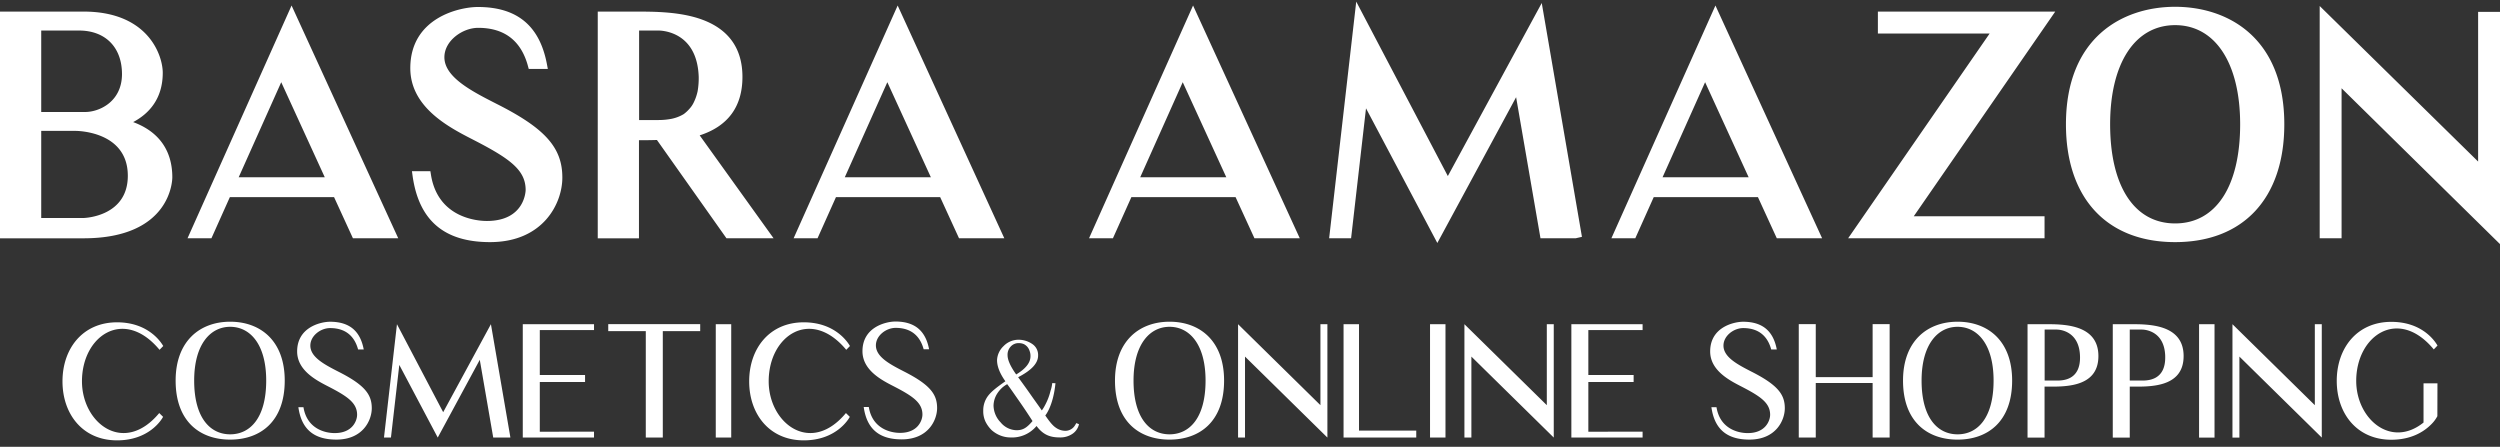 <svg width="263" height="47" fill="none" xmlns="http://www.w3.org/2000/svg"><rect width="100%" height="100%" fill="#333333" stroke="none"/><path d="M14.007 12.844c1.609-.852 3.115-2.396 3.115-5.19 0-1.79-1.495-6.435-8.327-6.435H0V25.07h8.798c9.222-.008 9.33-6.159 9.33-6.414 0-2.823-1.416-4.813-4.121-5.813zm-5.053-1.062H4.337v-8.57h3.965c2.79 0 4.532 1.764 4.532 4.597-.014 2.894-2.385 3.973-3.88 3.973zM4.337 13.77h3.617c.223 0 5.492.054 5.492 4.722 0 4.26-4.47 4.435-4.648 4.441H4.337V13.77zm15.392 11.293h2.515l1.937-4.325h10.962l1.983 4.325h4.767L30.673.58 19.73 25.063zm5.381-6.415l4.476-10 4.58 10H25.11zm27.056-7.76c-2.55-1.3-5.416-2.774-5.416-4.867 0-1.74 1.91-3.092 3.555-3.092 2.747 0 4.506 1.343 5.229 3.995l.09.33h2.008l-.101-.532C56.766 2.698 54.384.736 50.274.736c-1.983 0-7.11 1.156-7.11 6.438 0 4.126 4.09 6.227 6.532 7.482l.122.063c3.863 1.987 5.48 3.177 5.48 5.275 0 .032-.048 3.252-4.087 3.252-.85 0-5.132-.236-5.874-4.859l-.06-.377h-1.94l.07.51c.664 4.678 3.329 6.95 8.144 6.95 5.58 0 7.608-4.058 7.608-6.785.006-3.166-1.827-5.207-6.993-7.797zm25.939-2.795c0-2.987-1.445-5.02-4.294-6.048-2.3-.83-5.06-.82-6.883-.826h-4.045V25.07h4.336V14.75c.567 0 1.216 0 1.89-.025l7.313 10.339h4.957L73.607 14.24c2.985-.965 4.498-3.032 4.498-6.148zm-5.592 3.371a3.62 3.62 0 01-.589.542 4.082 4.082 0 01-1.518.534c-.38.06-.765.089-1.15.088h-2.022V3.212h2.022c.416 0 4.093.136 4.249 4.881a8.207 8.207 0 01-.114 1.497 5.005 5.005 0 01-.385 1.136 2.683 2.683 0 01-.493.738zM83.49 25.063h2.516l1.937-4.325h10.962l1.982 4.325h4.765L94.435.58 83.49 25.063zm5.382-6.415l4.475-10 4.58 10h-9.055zm25.696 6.415h2.513l1.94-4.325h10.962l1.983 4.325h4.769L125.51.58l-10.942 24.483zm5.382-6.415l4.473-10 4.583 10h-9.056zm32.362-.126L142.676.17l-2.85 24.892h2.309l1.569-13.667 7.503 14.167 8.288-15.337 2.563 14.837h3.725l.637-.148L162.192.318l-9.88 18.204zm17.208 6.541h2.515l1.937-4.325h10.962l1.983 4.325h4.767L180.464.58 169.52 25.063zm5.381-6.415l4.476-10 4.58 10h-9.056zm41.31-17.429h-18.658v2.306h11.758l-14.885 21.538h20.66v-2.309h-13.76L216.211 1.22zm12.613-.504c-5.555 0-11.486 3.246-11.486 12.36 0 7.761 4.291 12.396 11.486 12.396 7.194 0 11.485-4.635 11.485-12.395 0-9.115-5.934-12.361-11.485-12.361zm0 22.79c-4.283 0-6.838-3.898-6.838-10.43 0-6.431 2.62-10.43 6.838-10.43 4.217 0 6.84 3.999 6.84 10.43 0 6.532-2.549 10.43-6.84 10.43zM260.698 1.25v15.745L244.031.631v24.432h2.303V9.286l16.667 16.396V1.25h-2.303zM17.156 43.85c-.144.284-1.461 2.476-4.843 2.476-3.626 0-5.739-2.772-5.739-6.208 0-3.436 2.113-6.21 5.739-6.21 3.43 0 4.73 2.272 4.86 2.493l-.39.4c-3.722-4.48-8.16-1.513-8.16 3.312 0 4.432 4.42 7.806 8.128 3.34l.405.397zm12.798-3.813c0 4.319-2.566 6.21-5.739 6.21-3.172 0-5.738-1.891-5.738-6.21 0-4.172 2.569-6.193 5.738-6.193 3.17 0 5.739 1.987 5.739 6.193zm-1.949 0c0-3.83-1.7-5.657-3.79-5.657s-3.787 1.855-3.787 5.657c0 3.944 1.7 5.654 3.787 5.654 2.088 0 3.79-1.71 3.79-5.654zm11.106 2.914c0 1.239-.909 3.294-3.721 3.294-2.23 0-3.66-.962-4-3.407h.535c.357 2.232 2.213 2.723 3.283 2.723 1.904 0 2.36-1.337 2.36-1.925 0-1.255-1.026-1.94-2.977-2.95-1.235-.634-3.331-1.679-3.331-3.715 0-2.592 2.549-3.123 3.461-3.123 2.266 0 3.22 1.204 3.544 2.916h-.593c-.243-.897-.894-2.249-2.942-2.249-1.009 0-2.082.815-2.082 1.84 0 1.207 1.447 1.974 2.943 2.74 2.838 1.429 3.52 2.44 3.52 3.856zm14.517 3.081h-1.74l-1.415-8.181-4.422 8.18-4.045-7.643-.878 7.644h-.733l1.365-11.926 4.863 9.257 5.022-9.258 2.048 11.913-.065.014zm8.862-.619v.619h-7.494V34.106h7.495v.618h-5.705v4.726h4.762v.735h-4.762v5.23l5.705-.002zm11.171-10.579h-3.934v11.197h-1.79V34.834h-3.949v-.732h9.673v.732zm3.264 11.198h-1.626V34.106h1.626v11.926zM89.4 43.85c-.148.284-1.465 2.476-4.844 2.476-3.626 0-5.742-2.772-5.742-6.208 0-3.436 2.116-6.21 5.742-6.21 3.427 0 4.73 2.272 4.86 2.493l-.39.4c-3.725-4.48-8.16-1.513-8.16 3.312 0 4.432 4.42 7.806 8.126 3.34l.407.397zm9.184-.922c0 1.238-.91 3.294-3.722 3.294-2.229 0-3.66-.963-4-3.408h.536c.357 2.232 2.212 2.724 3.286 2.724 1.9 0 2.356-1.338 2.356-1.926 0-1.255-1.025-1.94-2.974-2.95-1.237-.633-3.334-1.678-3.334-3.714 0-2.593 2.55-3.124 3.462-3.124 2.266 0 3.22 1.204 3.546 2.916h-.572c-.244-.897-.895-2.248-2.943-2.248-1.008 0-2.08.815-2.08 1.84 0 1.206 1.445 1.973 2.941 2.74 2.816 1.428 3.498 2.439 3.498 3.856zm30.19-2.891c0 4.319-2.569 6.21-5.738 6.21-3.17 0-5.739-1.891-5.739-6.21 0-4.172 2.569-6.193 5.739-6.193 3.169 0 5.738 1.987 5.738 6.193zm-1.949 0c0-3.83-1.699-5.657-3.789-5.657-2.091 0-3.788 1.855-3.788 5.657 0 3.944 1.7 5.654 3.788 5.654 2.087 0 3.789-1.71 3.789-5.654zm12.817 5.995l-8.667-8.519v8.519h-.731V34.106l8.665 8.518v-8.519h.733v11.927zm9.348 0h-7.648V34.106h1.626v11.196h6.022v.73zm3.075 0h-1.626V34.106h1.626v11.926zm11.39 0l-8.665-8.519v8.519h-.733V34.106l8.667 8.518v-8.519h.731v11.927zm9.346-.619v.619h-7.494V34.106h7.494v.618h-5.707v4.726h4.764v.735h-4.764v5.23l5.707-.002zm14.961-2.462c0 1.239-.909 3.294-3.722 3.294-2.226 0-3.657-.962-4-3.407h.536c.36 2.232 2.212 2.723 3.285 2.723 1.901 0 2.357-1.337 2.357-1.925 0-1.255-1.025-1.94-2.974-2.95-1.235-.634-3.334-1.679-3.334-3.715 0-2.592 2.549-3.123 3.464-3.123 2.266 0 3.218 1.204 3.544 2.916h-.587c-.243-.897-.892-2.249-2.943-2.249-1.005 0-2.079.815-2.079 1.84 0 1.207 1.448 1.974 2.943 2.74 2.827 1.429 3.51 2.44 3.51 3.856zm11.028-8.849v11.926H197v-5.736h-5.982v5.736h-1.788V34.102h1.788v5.574H197v-5.574h1.79zm12.887 5.935c0 4.319-2.57 6.21-5.739 6.21-3.17 0-5.739-1.891-5.739-6.21 0-4.172 2.569-6.193 5.739-6.193 3.169 0 5.739 1.987 5.739 6.193zm-1.952 0c0-3.83-1.7-5.657-3.787-5.657-2.088 0-3.787 1.857-3.787 5.657 0 3.944 1.699 5.654 3.787 5.654 2.087 0 3.787-1.71 3.787-5.654zm11.027-2.577c0 3.438-3.787 3.211-5.665 3.211v5.361h-1.79V34.106h1.79c1.881-.003 5.665-.054 5.665 3.353zm-1.935 0c-.082-2.624-2.096-2.79-2.455-2.79h-1.266v5.365h1.266c.651 0 2.538-.034 2.455-2.576zm10.899 0c0 3.438-3.787 3.211-5.665 3.211v5.361h-1.787V34.106h1.787c1.875-.003 5.665-.054 5.665 3.353zm-1.935 0c-.079-2.624-2.096-2.79-2.453-2.79h-1.277v5.365h1.269c.654 0 2.541-.034 2.459-2.576h.002zm5.187 8.572h-1.626V34.106h1.626v11.926zm11.283 0l-8.665-8.519v8.519h-.731V34.106l8.665 8.518v-8.519h.731v11.927zm12.16-2.248a3.532 3.532 0 01-.668.88c-.714.716-2.031 1.596-4.178 1.596-3.626 0-5.739-2.769-5.739-6.193 0-3.425 2.113-6.208 5.739-6.208 3.447 0 4.73 2.272 4.86 2.493l-.391.407c-3.721-4.498-8.16-1.466-8.16 3.308 0 3.992 3.643 7.139 7.081 4.384v-4.123h1.465l-.009 3.456zm-142.9.839c-.027.121-.068.24-.122.352a1.632 1.632 0 01-.567.664 2.26 2.26 0 01-1.3.38c-.974 0-1.747-.218-2.478-1.206a3.348 3.348 0 01-2.748 1.207 2.906 2.906 0 01-1.056-.205 3.07 3.07 0 01-.921-.568 3.334 3.334 0 01-.648-.894 2.556 2.556 0 01-.233-1.136 2.523 2.523 0 01.516-1.587c.34-.435.85-.852 1.813-1.52-.581-.815-.878-1.561-.878-2.226a2.162 2.162 0 01.677-1.465 2.184 2.184 0 011.583-.679c.523 0 1.033.16 1.462.46a1.38 1.38 0 01.597 1.21c0 .787-.665 1.533-2.099 2.272.445.61.878 1.206 1.286 1.791.408.585.813 1.136 1.204 1.704.123-.167.232-.343.326-.528a6.263 6.263 0 00.595-1.548c.089-.259.148-.527.175-.8l.34.014c-.243 2.442-1.071 3.393-1.071 3.393.53.773.828 1.1 1.133 1.3.287.2.626.308.975.313a1.175 1.175 0 001.028-.596c.047-.068.088-.14.122-.216l.289.114zm-4.889-.327a63.092 63.092 0 00-1.433-2.144c-.459-.65-.85-1.235-1.232-1.738-.419.23-.773.56-1.032.963a2.42 2.42 0 00-.405 1.303c.019.658.285 1.284.745 1.752a2.22 2.22 0 001.68.827c.691 0 1.082-.27 1.677-.963zm-2.626-6.926c0 .489.298 1.167.907 2.022 1.002-.6 1.504-1.238 1.504-1.914a1.45 1.45 0 00-.097-.568 1.177 1.177 0 00-.623-.718 1.296 1.296 0 00-.498-.094 1.096 1.096 0 00-.867.366 1.241 1.241 0 00-.326.906z" fill="#fff"/></svg>